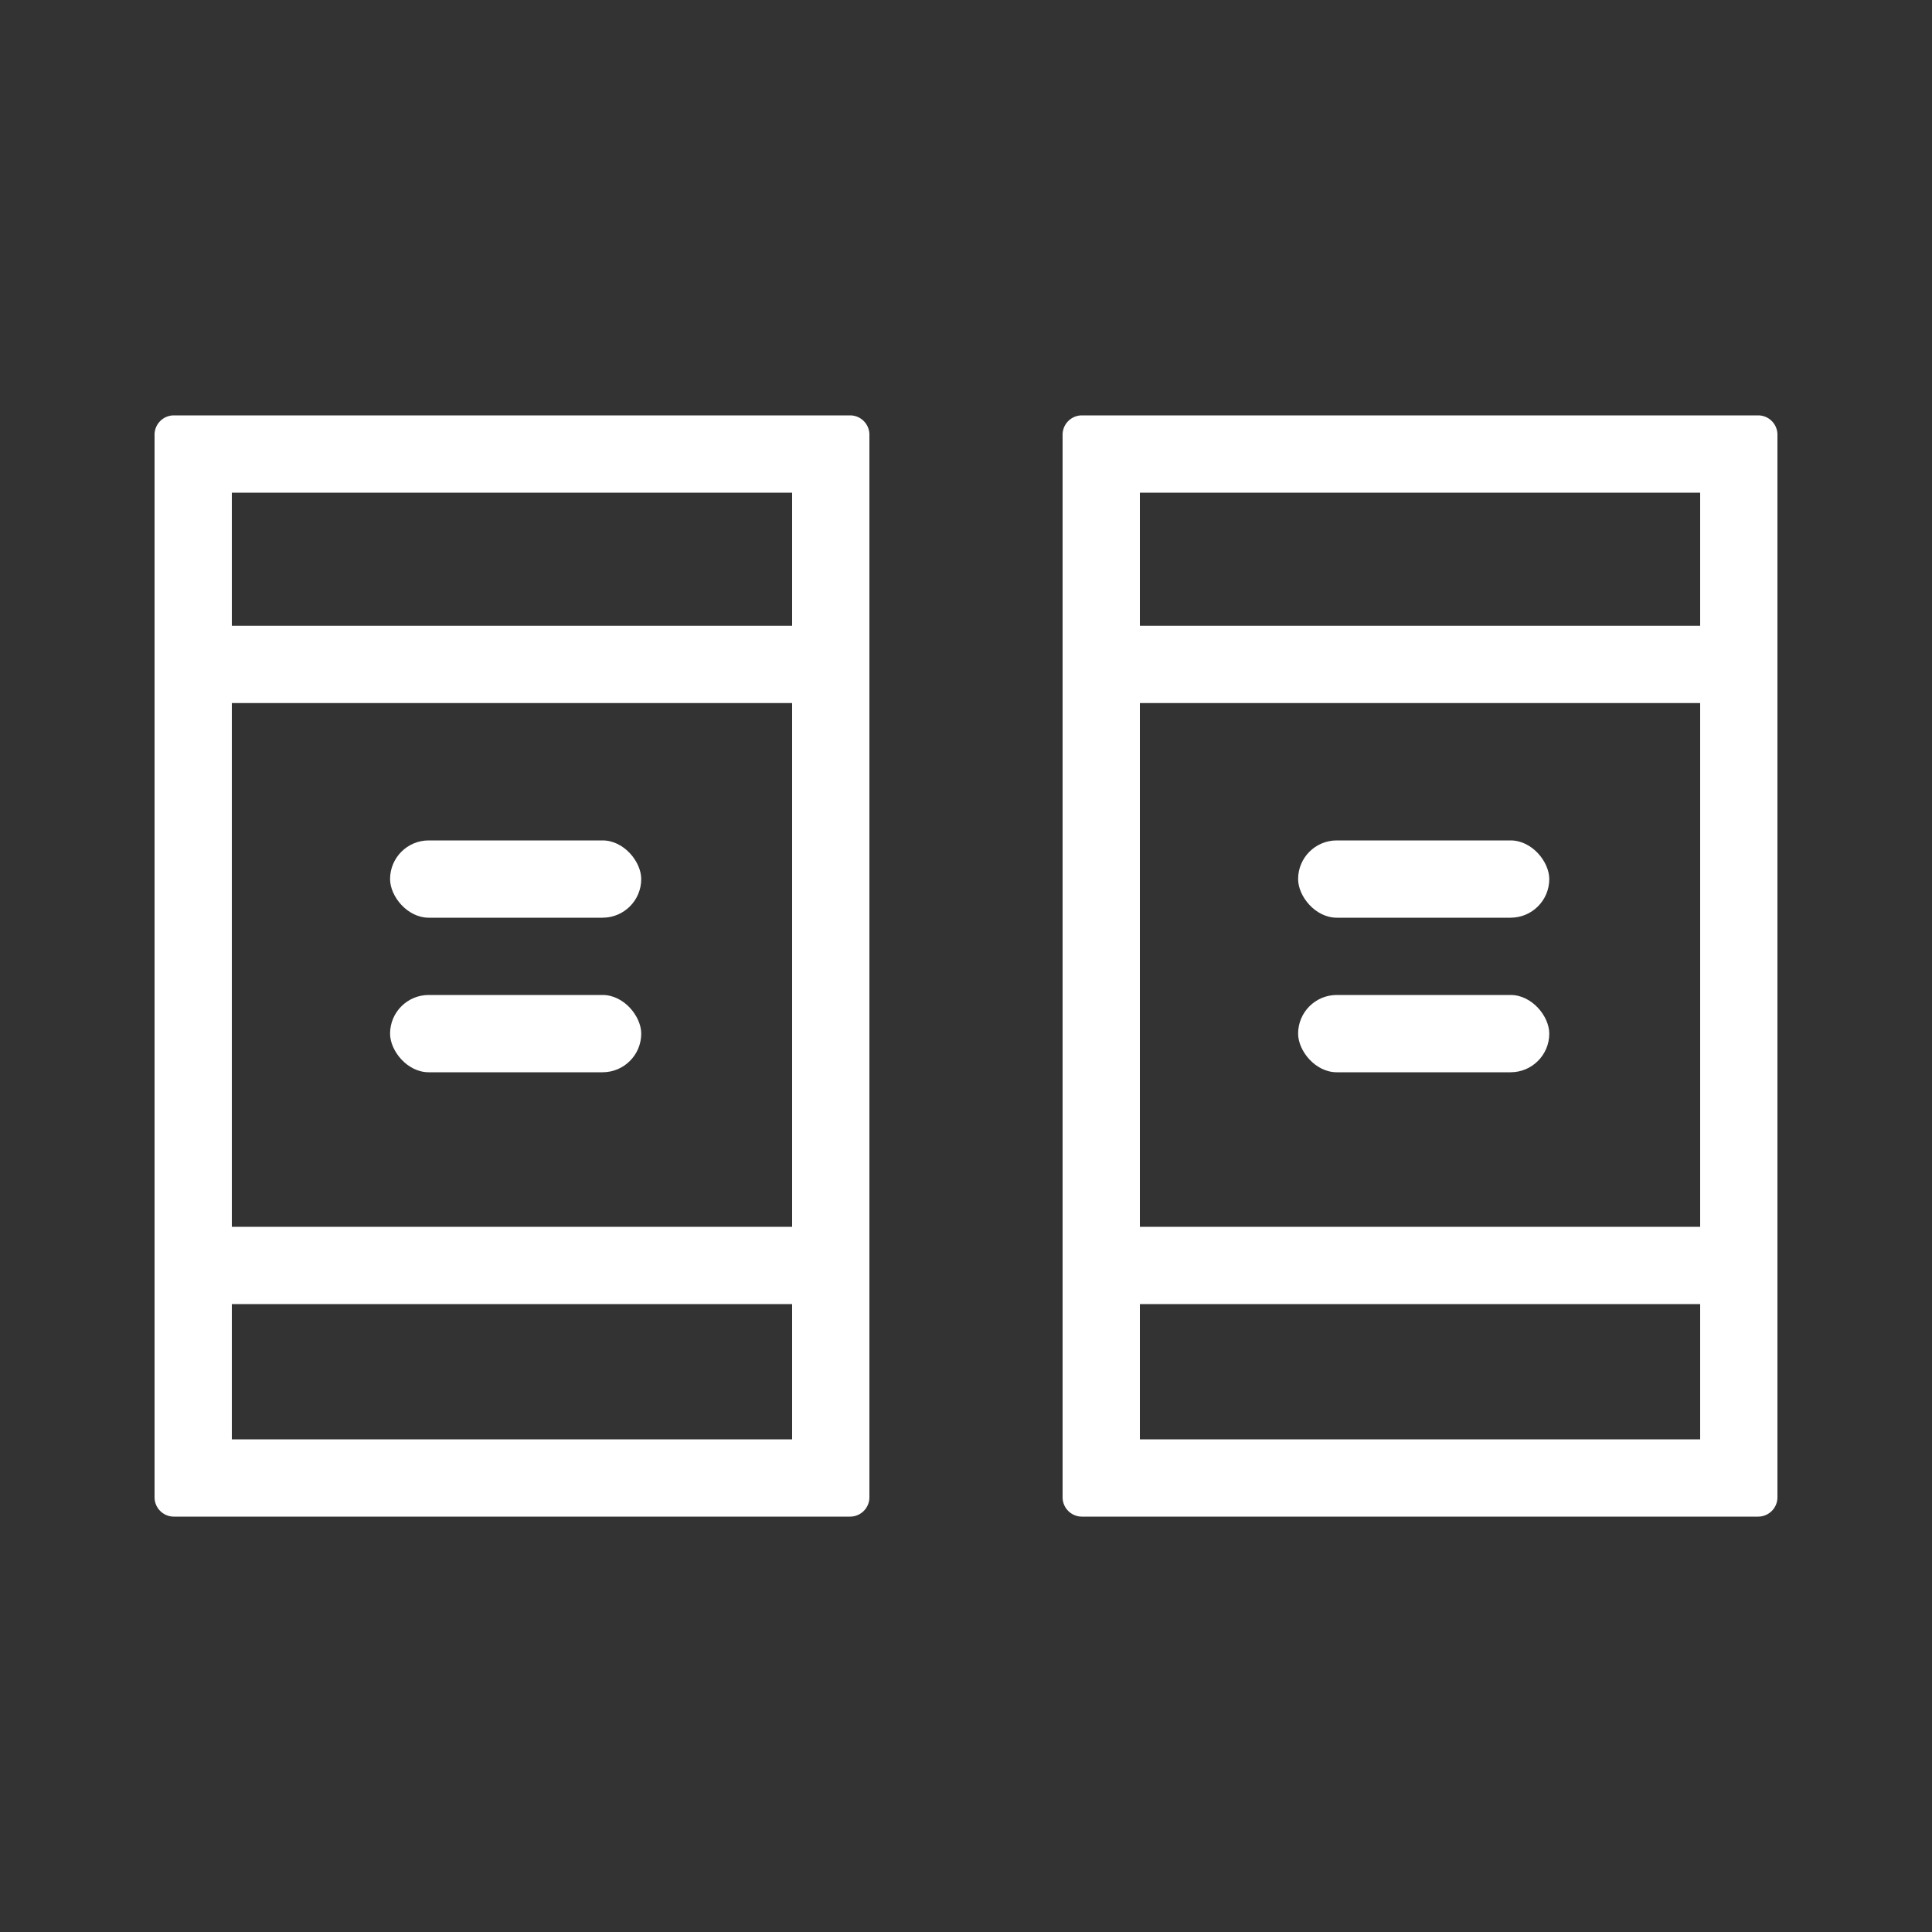 <svg id="Capa_1" data-name="Capa 1" xmlns="http://www.w3.org/2000/svg" viewBox="0 0 100 100">
  <rect x="0" y="0" width="100" height="100" fill="#333333" stroke="none"/>
  <defs>
    <style>
      .cls-1 {
        fill: #fff;
      }

      .cls-2 {
        fill: none;
        stroke: #fff;
        stroke-miterlimit: 10;
        stroke-width: 4px;
      }
    </style>
  </defs>
  <title>m</title>
  <g>
    <rect class="cls-1" x="20.19" y="43.5" width="13" height="4" rx="2" ry="2"/>
    <rect class="cls-1" x="20.19" y="51.5" width="13" height="4" rx="2" ry="2"/>
    <line class="cls-2" x1="8.97" y1="34.39" x2="44.42" y2="34.39"/>
    <line class="cls-2" x1="8.97" y1="65.5" x2="44.42" y2="65.5"/>
    <path class="cls-1" d="M41,25.5v49H12v-49H41m3-4H9a1,1,0,0,0-1,1v55a1,1,0,0,0,1,1H44a1,1,0,0,0,1-1v-55a1,1,0,0,0-1-1Z"/>
  </g>
  <g>
    <rect class="cls-1" x="67.19" y="43.5" width="13" height="4" rx="2" ry="2"/>
    <rect class="cls-1" x="67.19" y="51.5" width="13" height="4" rx="2" ry="2"/>
    <line class="cls-2" x1="55.97" y1="34.39" x2="91.42" y2="34.39"/>
    <line class="cls-2" x1="55.97" y1="65.5" x2="91.42" y2="65.5"/>
    <path class="cls-1" d="M88,25.5v49H59v-49H88m3-4H56a1,1,0,0,0-1,1v55a1,1,0,0,0,1,1H91a1,1,0,0,0,1-1v-55a1,1,0,0,0-1-1Z"/>
  </g>
</svg>
